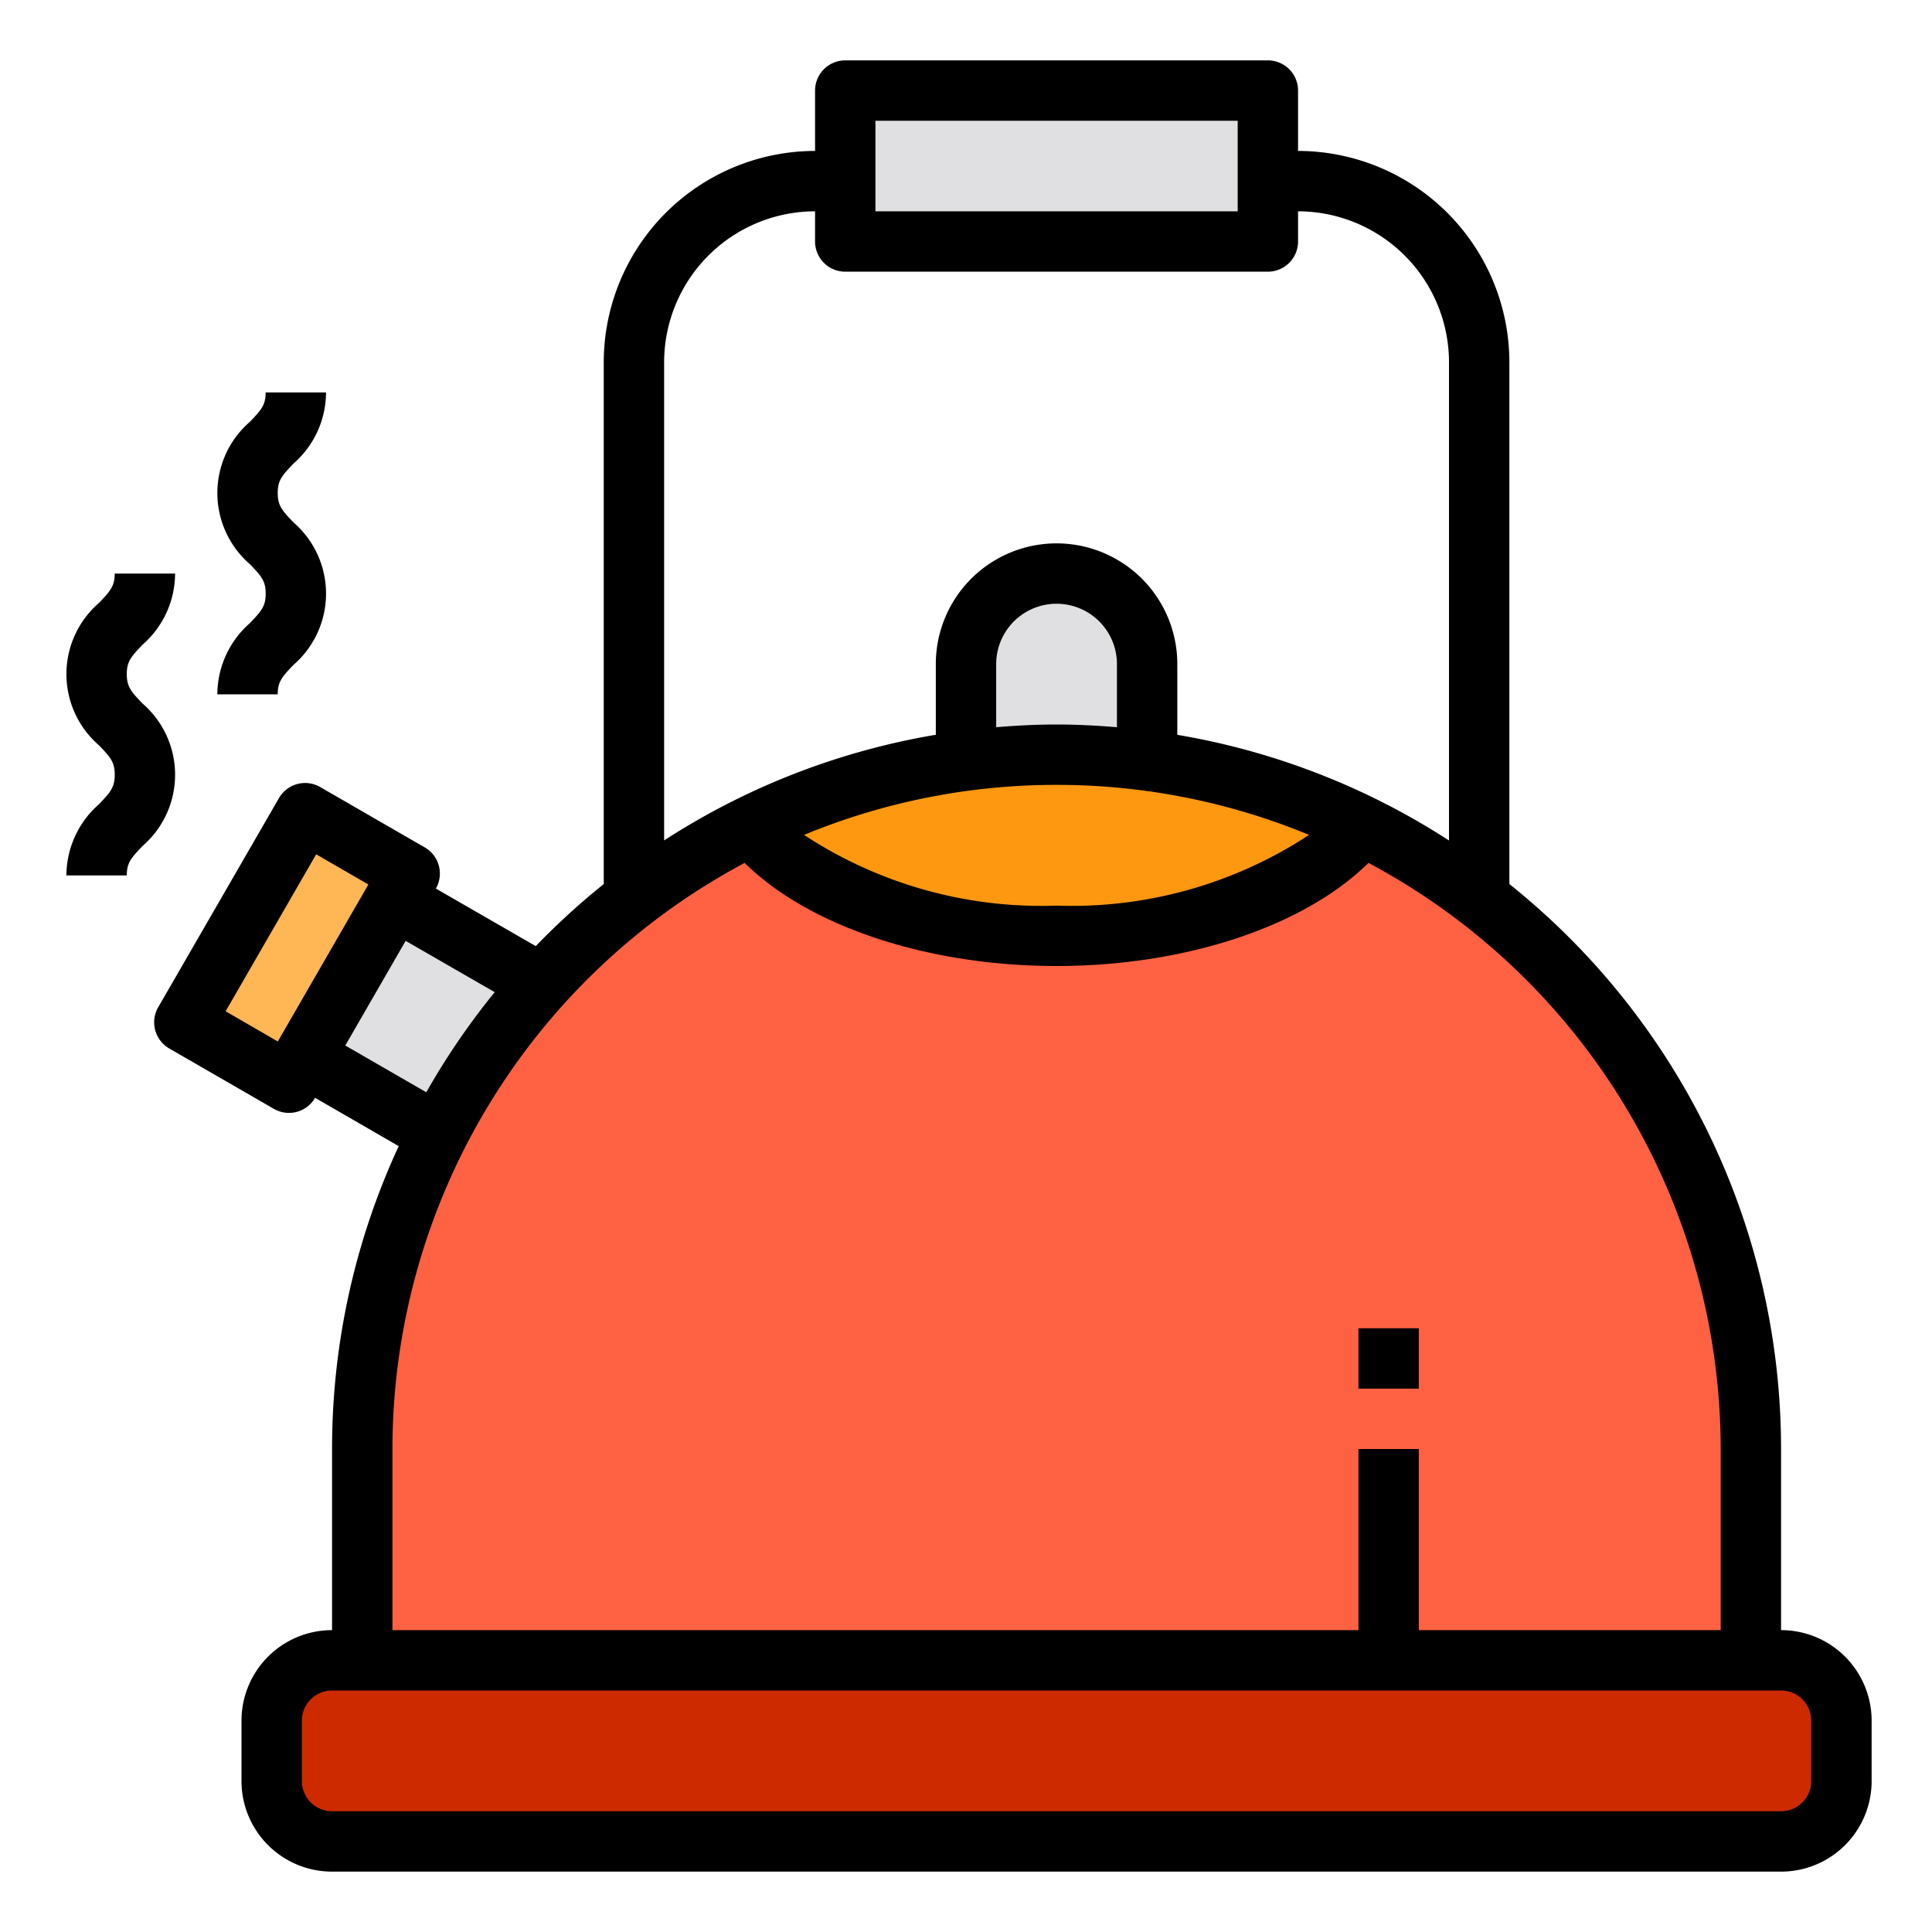 <svg xmlns="http://www.w3.org/2000/svg" viewBox="0 0 64 64"><path fill="#ff6243" d="M35,25h0A23,23,0,0,1,58,48v7a0,0,0,0,1,0,0H12a0,0,0,0,1,0,0V48A23,23,0,0,1,35,25Z"/><path fill="#e0e0e2" d="M38,22v6H32V22a3,3,0,0,1,6,0Z"/><polygon fill="#ffb655" points="13.57 28.94 13.07 29.8 10.07 35 9.57 35.87 6.11 33.87 10.11 26.94 13.57 28.94"/><path fill="#e0e0e2" d="M13.07,29.8l4.86,2.8a22.688,22.688,0,0,0-3.42,4.96L10.07,35Z"/><rect width="14" height="5" x="28" y="3" fill="#e0e0e2"/><path fill="#ff9811" d="M45.13,27.35C43.45,29.49,39.55,31,35,31s-8.45-1.51-10.13-3.65a22.535,22.535,0,0,1,7.16-2.15,22.152,22.152,0,0,1,5.94,0A22.535,22.535,0,0,1,45.13,27.35Z"/><rect width="52" height="6" x="9" y="55" fill="#cd2a00" rx="2"/><path d="M59 54V48a23.96 23.96 0 0 0-9-18.715V12a7.008 7.008 0 0 0-7-7V3a1 1 0 0 0-1-1H28a1 1 0 0 0-1 1V5a7.008 7.008 0 0 0-7 7V29.285a24.236 24.236 0 0 0-2.252 2.056l-3.309-1.906a1 1 0 0 0-.367-1.363l-3.465-2a1 1 0 0 0-1.366.366l-4 6.928a1 1 0 0 0 .366 1.366l3.465 2a1 1 0 0 0 1.366-.365l2.77 1.6A23.835 23.835 0 0 0 11 48v6a3 3 0 0 0-3 3v2a3 3 0 0 0 3 3H59a3 3 0 0 0 3-3V57A3 3 0 0 0 59 54zM29 4H41V7H29zm-7 8a5.006 5.006 0 0 1 5-5V8a1 1 0 0 0 1 1H42a1 1 0 0 0 1-1V7a5.006 5.006 0 0 1 5 5V27.842a23.834 23.834 0 0 0-9-3.5V22a4 4 0 0 0-8 0v2.34a23.834 23.834 0 0 0-9 3.5zM37 24.09c-.66-.055-1.326-.09-2-.09s-1.34.035-2 .09V22a2 2 0 0 1 4 0zM35 26a21.853 21.853 0 0 1 8.365 1.657A14.314 14.314 0 0 1 35 30a14.314 14.314 0 0 1-8.365-2.343A21.853 21.853 0 0 1 35 26zM7.474 33.5l3-5.2 1.729 1-3 5.2zm3.964 1.134l2-3.467 2.95 1.7a23.935 23.935 0 0 0-2.266 3.316zM13 48A22.016 22.016 0 0 1 24.667 28.585C26.786 30.675 30.706 32 35 32s8.214-1.325 10.333-3.415A22.016 22.016 0 0 1 57 48v6H47V48H45v6H13zM60 59a1 1 0 0 1-1 1H11a1 1 0 0 1-1-1V57a1 1 0 0 1 1-1H59a1 1 0 0 1 1 1zM4.722 23.305c-.388-.4-.522-.564-.522-.975s.134-.569.521-.972A3.143 3.143 0 0 0 5.8 19h-2c0 .409-.134.569-.521.972a3.119 3.119 0 0 0 0 4.718c.388.4.522.564.522.975s-.134.571-.522.975A3.151 3.151 0 0 0 2.2 29h2c0-.411.134-.571.522-.975a3.122 3.122 0 0 0 0-4.72zM7.2 23h2c0-.411.134-.571.522-.975a3.122 3.122 0 0 0 0-4.72c-.388-.4-.522-.564-.522-.975s.134-.569.521-.972A3.143 3.143 0 0 0 10.8 13h-2c0 .409-.134.569-.521.972a3.119 3.119 0 0 0 0 4.718c.388.4.522.564.522.975s-.134.571-.522.975A3.151 3.151 0 0 0 7.2 23z"/><rect width="2" height="2" x="45" y="44"/></svg>